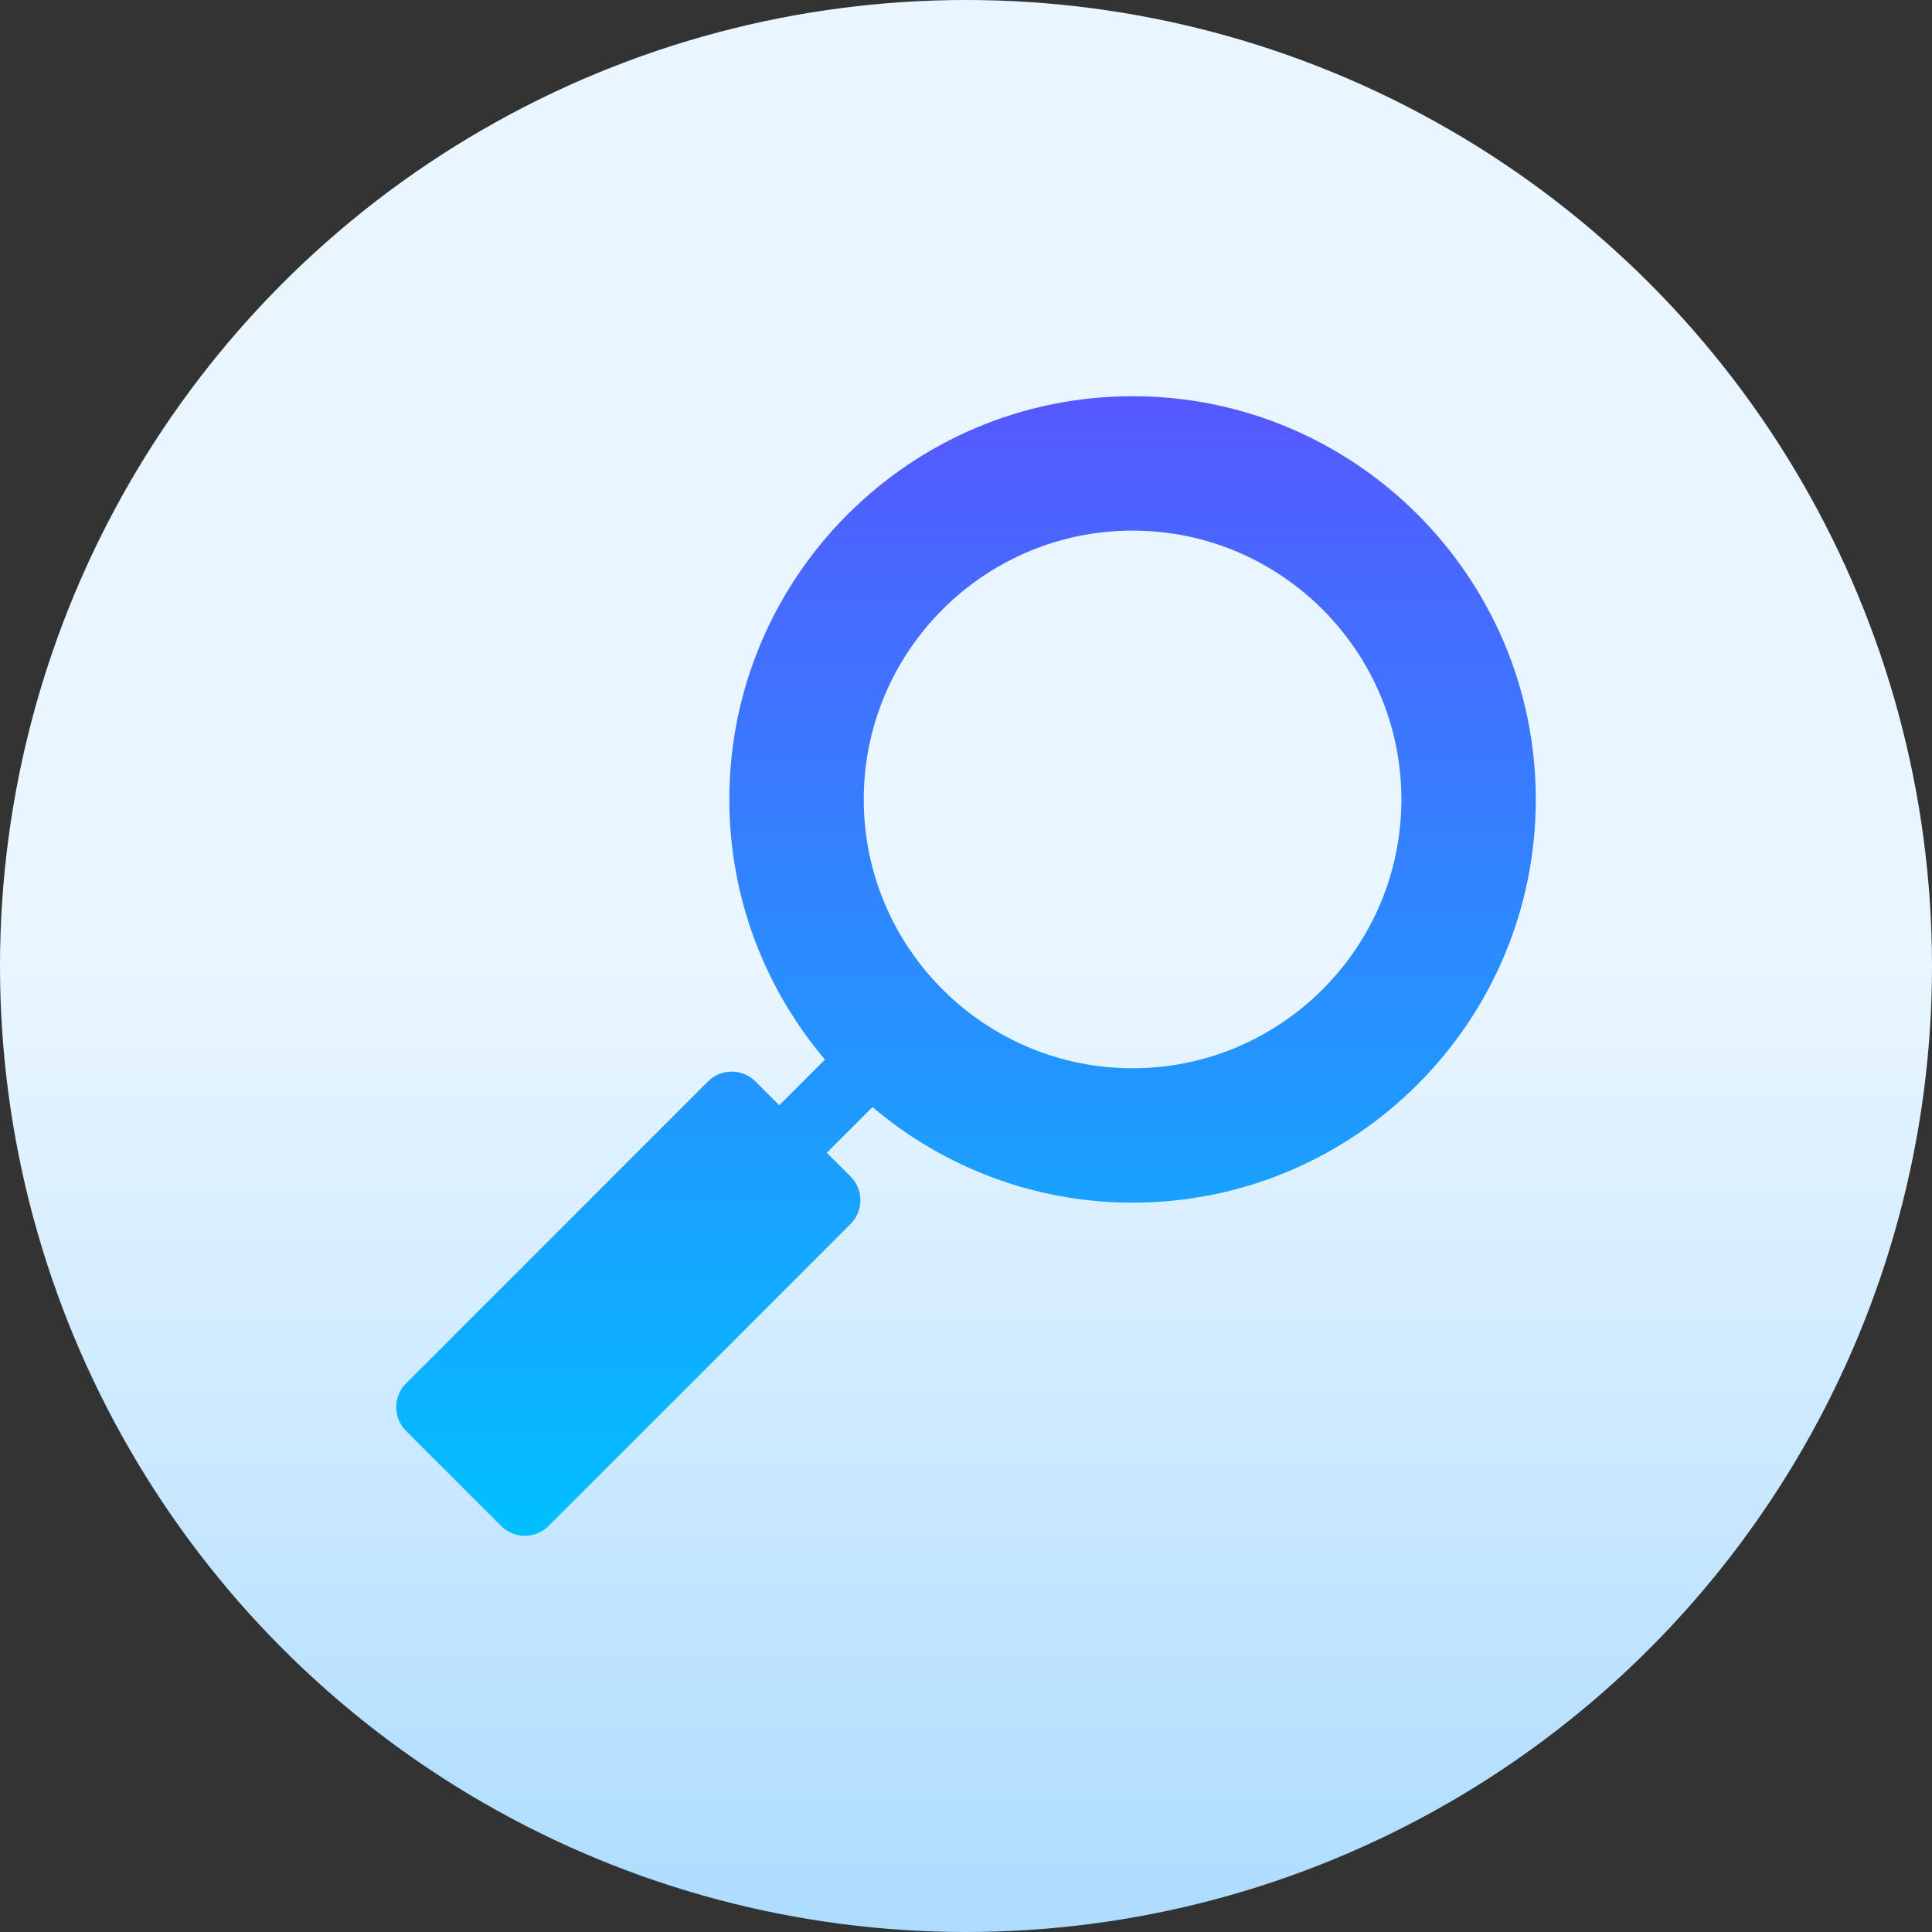 <svg id="Capa_1" enable-background="new 0 0 512 512" height="512" viewBox="0 0 512 512" width="512" xmlns="http://www.w3.org/2000/svg" xmlns:xlink="http://www.w3.org/1999/xlink"><rect x="0" y="0" width="512" height="512" fill="#333333" stroke="none"/><linearGradient id="SVGID_1_" gradientUnits="userSpaceOnUse" x1="256" x2="256" y1="512" y2="0"><stop offset="0" stop-color="#addcff"/><stop offset=".503" stop-color="#eaf6ff"/><stop offset="1" stop-color="#eaf6ff"/></linearGradient><linearGradient id="SVGID_2_" gradientUnits="userSpaceOnUse" x1="256" x2="256" y1="407" y2="105"><stop offset="0" stop-color="#00c0ff"/><stop offset="1" stop-color="#5558ff"/></linearGradient><g><g><circle cx="256" cy="256" fill="url(#SVGID_1_)" r="256"/></g><g><g><path d="m300.142 105c-58.925 0-106.858 47.933-106.858 106.858 0 26.264 9.566 50.308 25.341 68.934l-12.112 12.112-6.307-6.302c-3.479-3.479-9.114-3.479-12.592 0l-80.005 80.013c-3.479 3.479-3.479 9.114 0 12.592l25.184 25.184c1.739 1.739 4.018 2.609 6.296 2.609s4.557-.87 6.296-2.609l80.022-80.013c1.67-1.67 2.609-3.931 2.609-6.296s-.939-4.626-2.609-6.296l-6.298-6.294 12.107-12.107c18.625 15.771 42.666 25.332 68.926 25.332 58.925 0 106.858-47.933 106.858-106.858 0-58.926-47.933-106.859-106.858-106.859zm0 178.097c-39.289 0-71.239-31.958-71.239-71.239s31.95-71.239 71.239-71.239 71.239 31.958 71.239 71.239-31.95 71.239-71.239 71.239z" fill="url(#SVGID_2_)"/></g></g></g></svg>